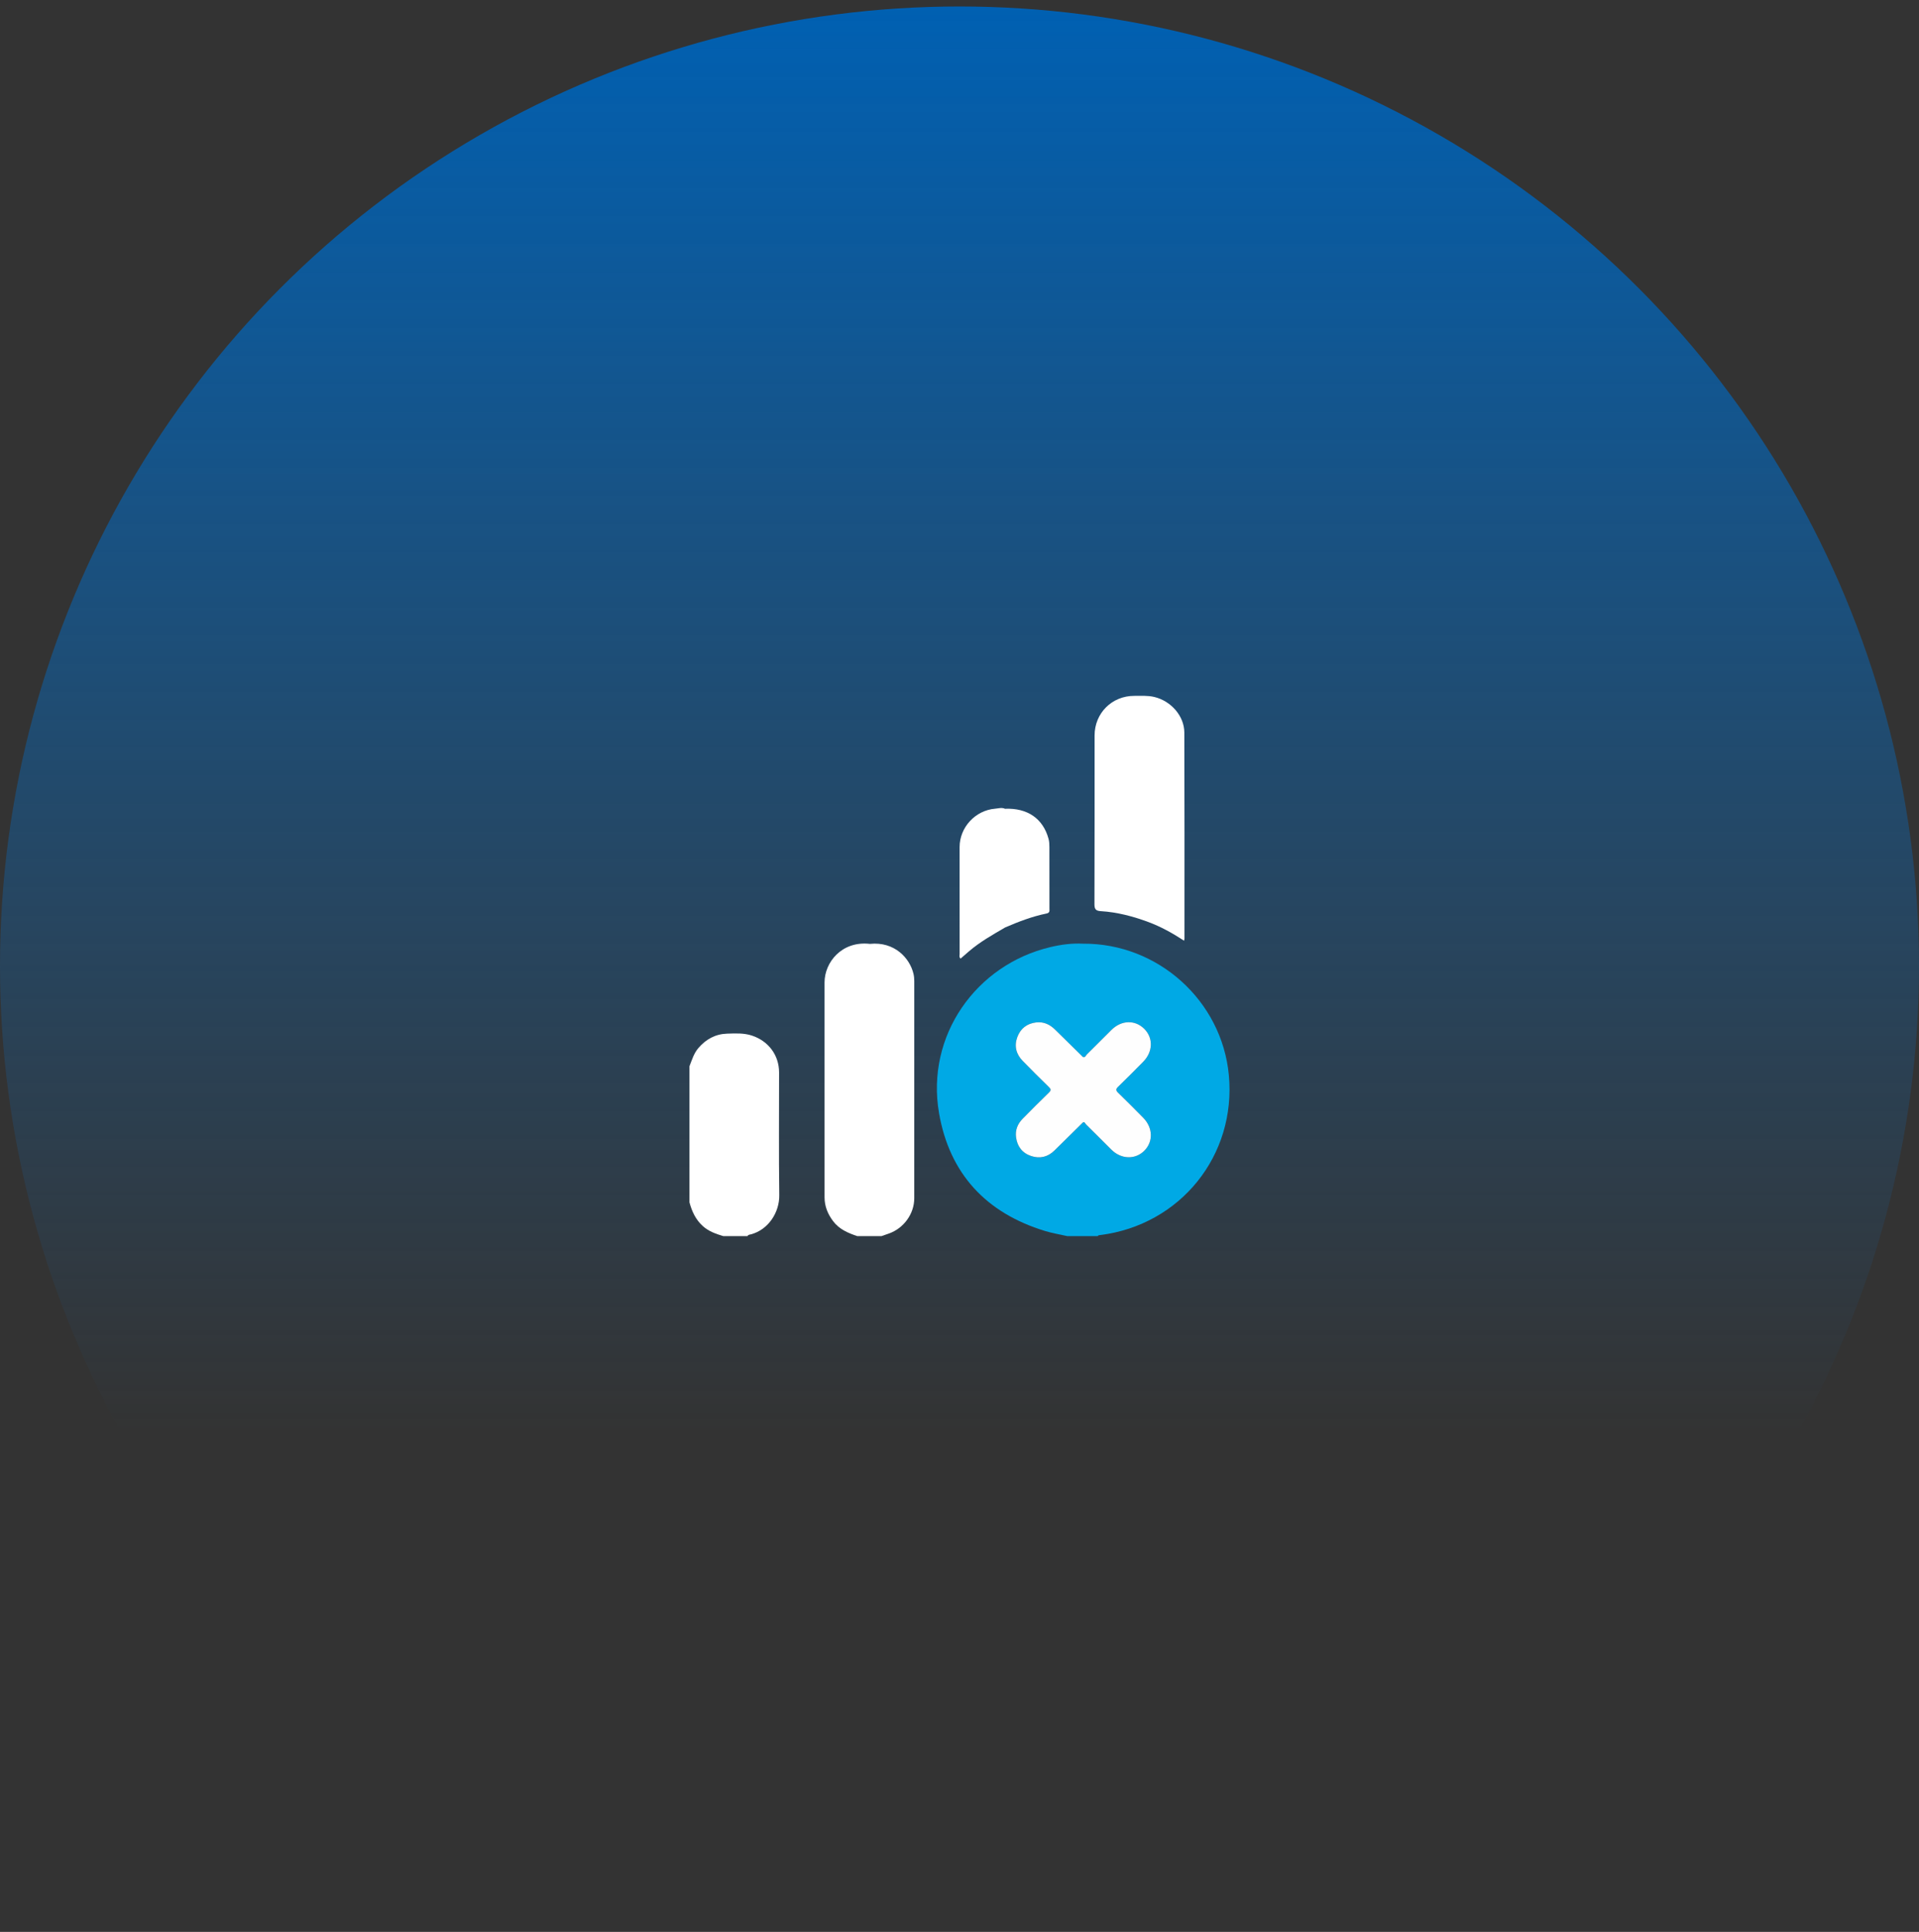 <svg width="148" height="149" viewBox="0 0 148 149" fill="none" xmlns="http://www.w3.org/2000/svg">
<rect x="0" y="0" width="148" height="149" fill="#333333" stroke="none"/>
<circle cx="74" cy="74.5" r="74" fill="url(#paint0_linear_5427_34260)"/>
<path d="M94.772 82.91C94.23 77.178 89.301 72.739 83.529 72.783C83.526 75.697 83.524 78.61 83.522 81.524C83.7 81.581 83.737 81.407 83.819 81.327C84.457 80.701 85.084 80.064 85.719 79.435C86.49 78.67 87.538 78.64 88.253 79.354C88.954 80.055 88.921 81.126 88.167 81.89C87.53 82.536 86.892 83.182 86.239 83.811C86.047 83.996 86.047 84.101 86.239 84.286C86.892 84.916 87.529 85.562 88.167 86.207C88.919 86.968 88.954 88.046 88.256 88.746C87.558 89.448 86.477 89.419 85.718 88.67C85.063 88.023 84.417 87.365 83.759 86.721C83.689 86.653 83.627 86.427 83.458 86.628C82.745 87.332 82.034 88.039 81.316 88.739C80.804 89.239 80.192 89.382 79.519 89.155C78.838 88.926 78.458 88.422 78.362 87.719C78.286 87.16 78.48 86.678 78.874 86.28C79.542 85.606 80.208 84.929 80.891 84.271C81.077 84.092 81.062 84.001 80.887 83.832C80.206 83.171 79.533 82.501 78.872 81.82C78.368 81.3 78.204 80.681 78.459 79.988C78.707 79.315 79.211 78.938 79.915 78.855C80.492 78.786 80.972 79.013 81.379 79.417C82.09 80.122 82.807 80.822 83.522 81.524C83.524 78.61 83.526 75.697 83.529 72.783C82.672 72.738 81.83 72.851 81 73.048C75.288 74.401 71.385 79.87 72.423 85.86C73.231 90.522 76.053 93.555 80.598 94.941C81.155 95.111 81.736 95.206 82.307 95.335H83.528H84.667C84.699 95.256 84.771 95.265 84.836 95.257C91.033 94.487 95.359 89.111 94.772 82.91Z" fill="#00A9E5"/>
<path d="M53.174 82.234C53.367 81.748 53.509 81.242 53.862 80.831C54.447 80.148 55.18 79.749 56.075 79.721C56.718 79.701 57.368 79.662 58.004 79.874C59.269 80.297 60.083 81.382 60.085 82.708C60.088 85.863 60.056 89.019 60.1 92.173C60.12 93.51 59.256 94.839 57.928 95.196C57.833 95.221 57.705 95.216 57.65 95.335H55.779C55.213 95.162 54.665 94.978 54.205 94.563C53.648 94.061 53.362 93.429 53.174 92.731V82.234Z" fill="white"/>
<path d="M70.512 75.669C70.512 75.481 70.496 75.296 70.452 75.108C70.167 73.895 68.992 72.604 67.089 72.797C64.915 72.551 63.592 74.226 63.592 75.771C63.59 81.297 63.589 86.823 63.593 92.35C63.593 93.038 63.843 93.64 64.255 94.186C64.728 94.812 65.404 95.098 66.113 95.335H67.09H67.985C68.173 95.27 68.362 95.204 68.55 95.138C69.695 94.737 70.51 93.625 70.511 92.415C70.516 86.833 70.513 81.251 70.512 75.669Z" fill="white"/>
<path d="M91.319 72.551C90.421 71.965 89.524 71.467 88.557 71.109C87.374 70.67 86.16 70.351 84.896 70.273C84.526 70.251 84.406 70.131 84.408 69.742C84.423 65.404 84.417 61.065 84.418 56.726C84.418 55.003 85.756 53.664 87.481 53.669C87.994 53.67 88.51 53.633 89.02 53.753C90.309 54.059 91.336 55.216 91.34 56.503C91.359 61.804 91.35 67.106 91.351 72.407C91.351 72.433 91.34 72.46 91.319 72.551Z" fill="white"/>
<path d="M80.936 70.061C80.937 68.488 80.937 66.915 80.933 65.342C80.933 65.126 80.926 64.912 80.868 64.698C80.446 63.136 79.248 62.305 77.507 62.376C77.254 62.26 76.999 62.351 76.746 62.371C75.227 62.495 74.01 63.806 74.008 65.328C74.004 68.078 74.006 70.828 74.01 73.577C74.01 73.689 73.956 73.818 74.085 73.932C74.299 73.746 74.51 73.561 74.723 73.377C75.578 72.641 76.558 72.091 77.527 71.527C78.56 71.082 79.609 70.68 80.714 70.455C80.981 70.401 80.936 70.229 80.936 70.061Z" fill="white"/>
<path d="M83.458 86.628C82.745 87.332 82.034 88.038 81.317 88.738C80.804 89.238 80.193 89.381 79.519 89.155C78.838 88.926 78.458 88.422 78.362 87.719C78.286 87.159 78.48 86.678 78.874 86.28C79.543 85.606 80.208 84.929 80.891 84.271C81.077 84.092 81.062 84.001 80.887 83.832C80.206 83.171 79.533 82.501 78.872 81.82C78.368 81.3 78.204 80.68 78.459 79.988C78.707 79.315 79.211 78.938 79.915 78.854C80.493 78.786 80.972 79.013 81.379 79.417C82.09 80.122 82.807 80.822 83.522 81.524C83.7 81.581 83.738 81.406 83.819 81.327C84.458 80.701 85.084 80.063 85.719 79.434C86.49 78.67 87.538 78.639 88.253 79.354C88.954 80.055 88.921 81.125 88.167 81.89C87.53 82.536 86.892 83.181 86.239 83.811C86.047 83.996 86.047 84.101 86.239 84.285C86.892 84.915 87.529 85.562 88.167 86.207C88.919 86.968 88.954 88.046 88.257 88.746C87.558 89.448 86.477 89.419 85.718 88.67C85.063 88.022 84.417 87.365 83.76 86.721C83.689 86.653 83.627 86.427 83.458 86.628Z" fill="#FEFEFE"/>
<defs>
<linearGradient id="paint0_linear_5427_34260" x1="74" y1="0.5" x2="74" y2="110.5" gradientUnits="userSpaceOnUse">
<stop stop-color="#0060B2"/>
<stop offset="1" stop-color="#1969AD" stop-opacity="0"/>
</linearGradient>
</defs>
</svg>

